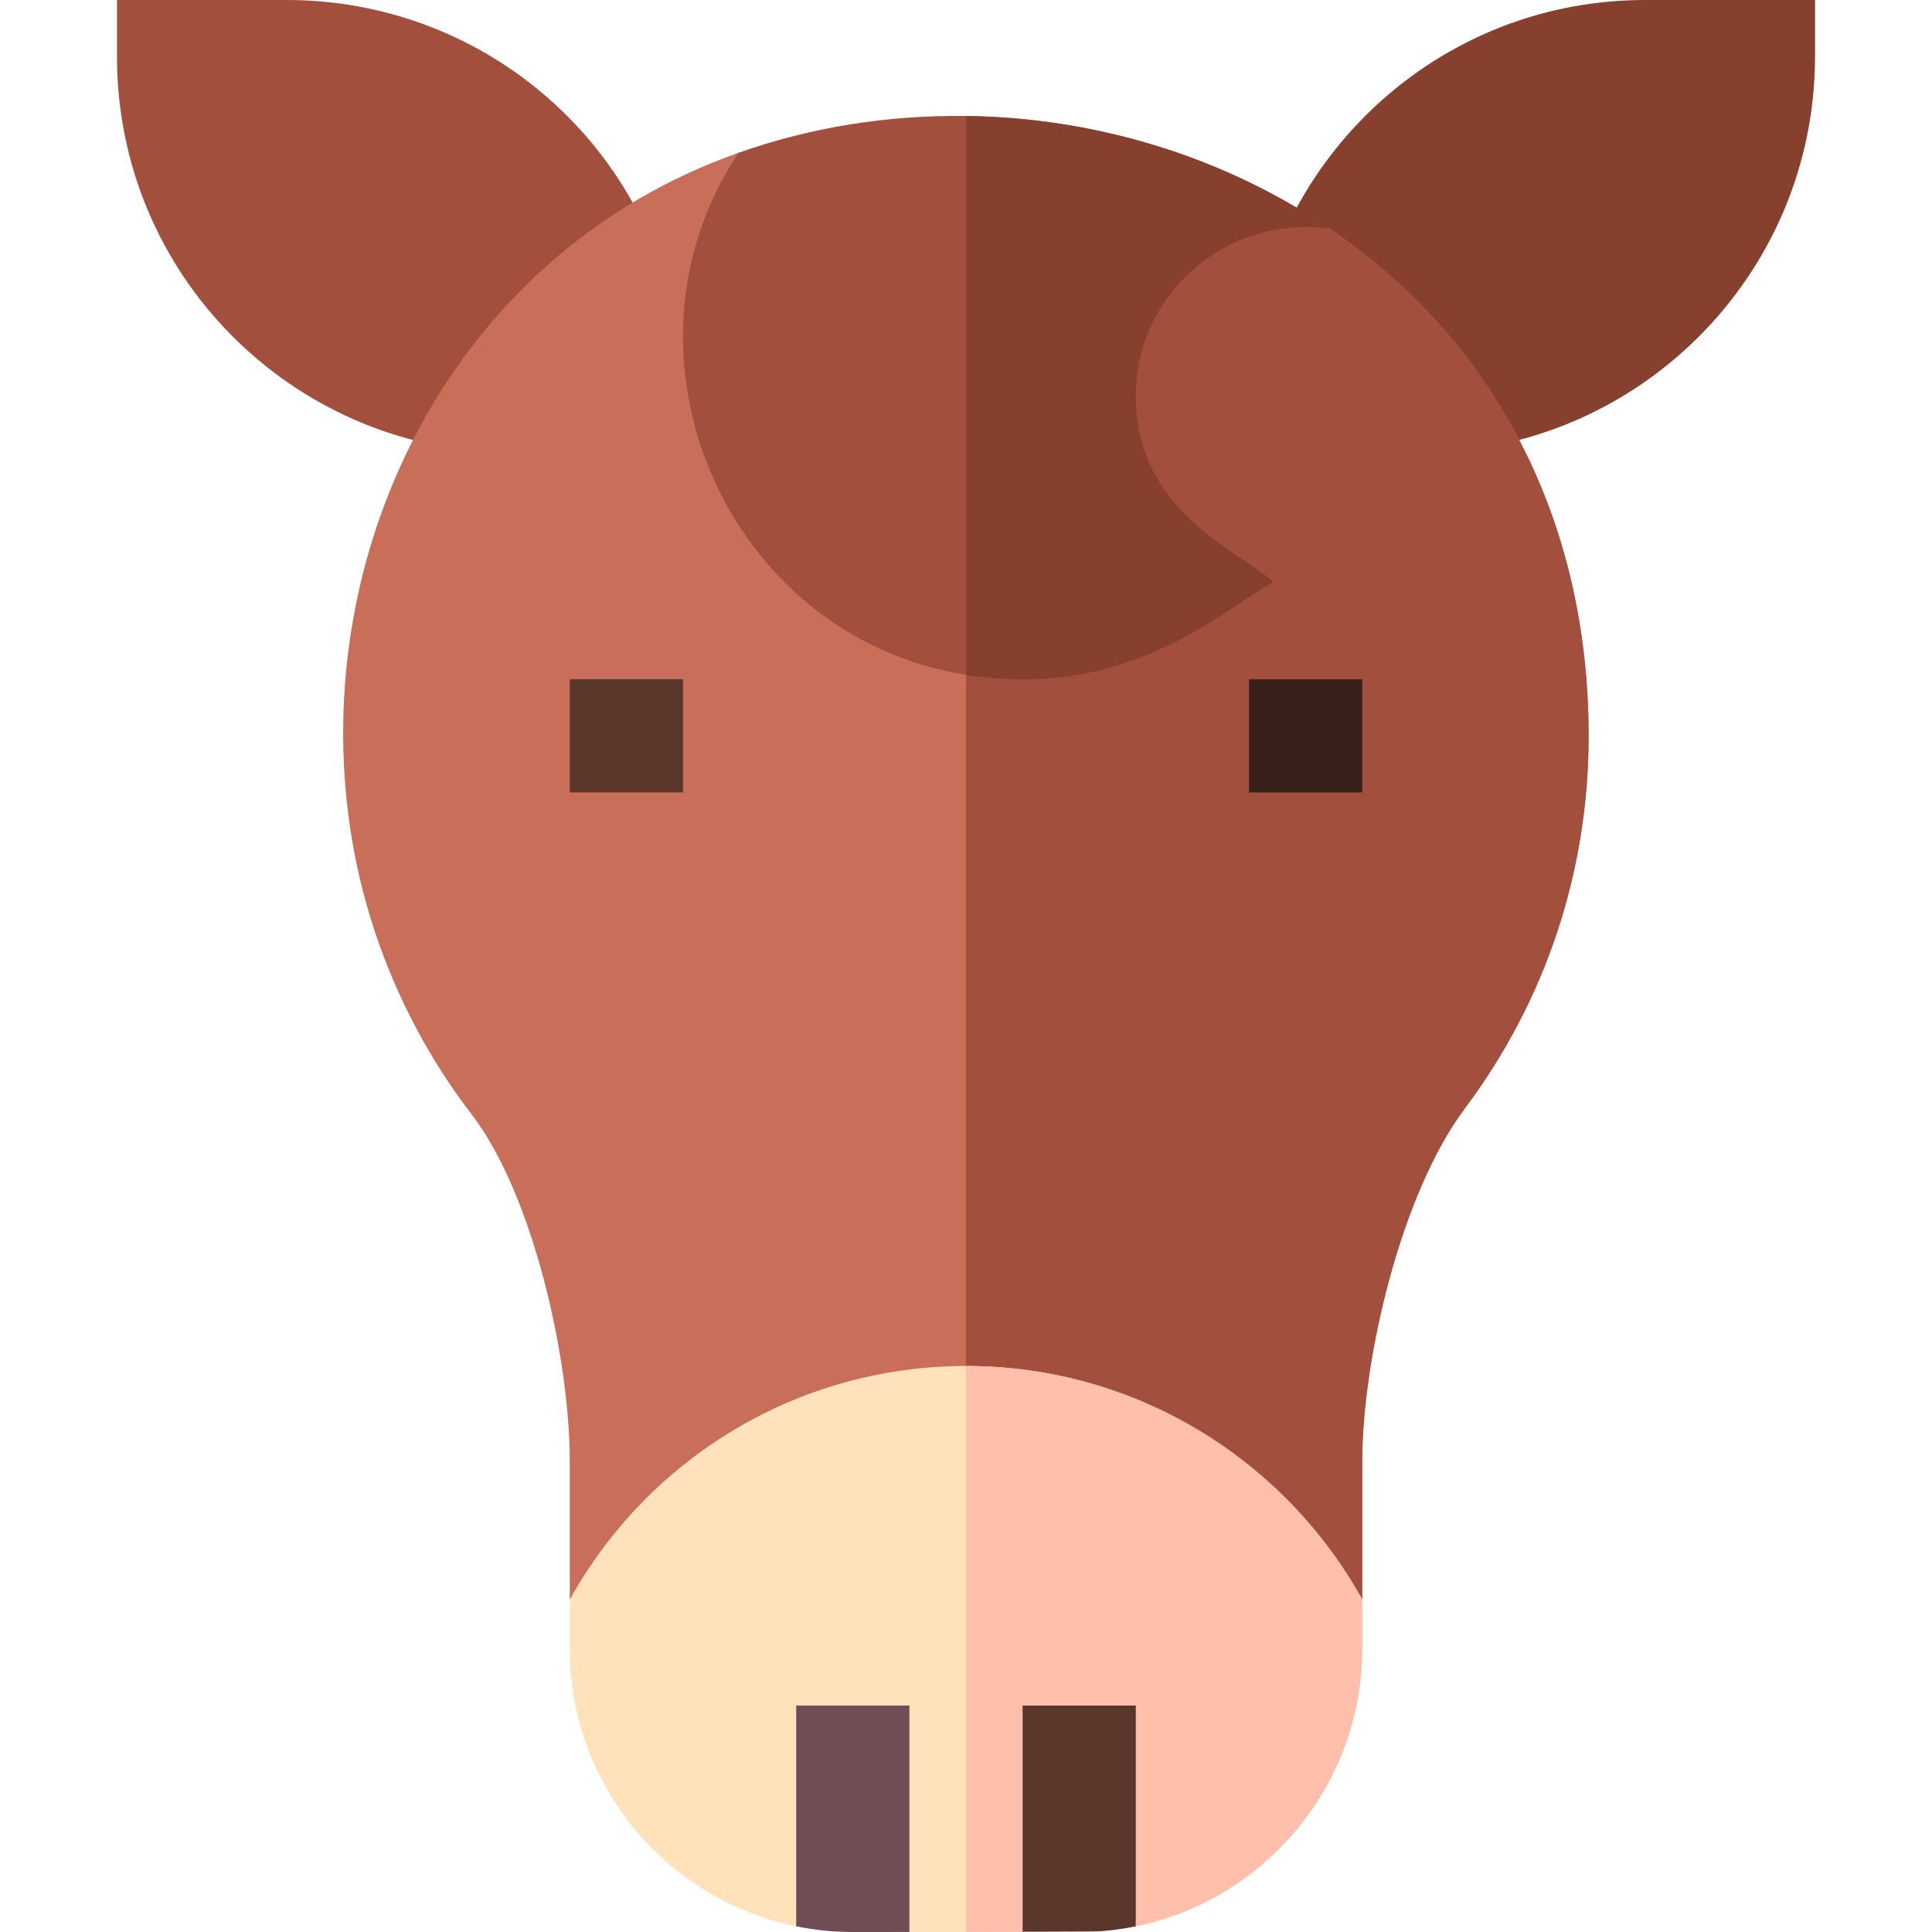 <svg id="Capa_1" enable-background="new 0 0 512 512" height="512" viewBox="0 0 512 512" width="512" xmlns="http://www.w3.org/2000/svg"><g><path d="m76 0h-45v15c0 57.653 46.192 103.857 102.887 104.979l41.862-47.846c-14.209-43.145-54.295-72.133-99.749-72.133z" fill="#a34f3e"/><path d="m436 0c-47.672 0-87.102 31.564-100.248 73.689l40.261 46.311c57.889-.007 104.987-47.11 104.987-105v-15z" fill="#873f2e"/><g><path d="m421 195c0 35.95-11.36 70.12-32.86 98.82-16.76 22.39-27.14 65.99-27.14 93.55v36.51h-105l-105-.01v-36.39c0-28.02-9.93-71.21-25.98-92.12-16.93-22.06-28.05-48.21-32.18-75.63-11.13-74.06 27.1-152.5 102.9-179.25l60.26 4.26 55.67 3.93 40.64 11.88c42.86 29.03 68.69 76.23 68.69 134.45z" fill="#c86e59"/><path d="m421 195c0 35.95-11.36 70.12-32.86 98.82-16.76 22.39-27.14 65.99-27.14 93.55v36.51h-105v-379.14l55.67 3.93 40.64 11.88c42.86 29.03 68.69 76.23 68.69 134.45z" fill="#a34f3e"/><path d="m256 362c-45.18 0-84.53 24.97-105 61.87v13.13c0 36.21 25.8 66.52 60 73.49l15-58.49 15 59.99c5.6-.01 10.58-.01 15-.01 5.96-.02 10.9-.03 15-.04l15-59.94s16.67 58.17 15 58.49c34.39-7.03 60-37.66 60-73.49v-13.12c-20.47-36.9-59.81-61.88-105-61.88z" fill="#ffe1ba"/><path d="m361 423.88v13.12c0 35.83-25.61 66.46-60 73.49 1.67-.32-15-58.49-15-58.49l-15 59.94c-4.1.01-9.04.02-15 .04v-149.98c45.19 0 84.53 24.98 105 61.88z" fill="#ffbfab"/></g><g><g><g><path d="m241 452v59.99c-4.57 0-9.55.01-14.99.01-5.14 0-10.16-.52-15.01-1.51v-58.49z" fill="#704c55"/></g></g></g><g><path d="m301 452v58.49c-3.12.64-6.32 1.08-9.57 1.32-.46.03-1.18.08-20.43.13v-59.94z" fill="#5b362a"/></g><g><g><g><path d="m151 180h30v30h-30z" fill="#5b362a"/></g></g></g><g><path d="m331 180h30v30h-30z" fill="#38211a"/></g><path d="m301 105c0 31 27.97 41.15 36.48 49.29-12.85 6.64-37.9 31.58-81.48 24.53-64.08-10.25-95.65-85.37-60.26-138.34 19.02-6.73 39.52-10.03 60.26-9.74 34.43.44 68.27 10.79 96.31 29.81-27.75-3.55-51.31 17.55-51.31 44.45z" fill="#a34f3e"/><path d="m301 105c0 31 27.97 41.15 36.48 49.29-12.85 6.64-37.9 31.58-81.48 24.53v-148.08c34.43.44 68.27 10.79 96.31 29.81-27.75-3.55-51.31 17.55-51.31 44.45z" fill="#873f2e"/></g></svg>